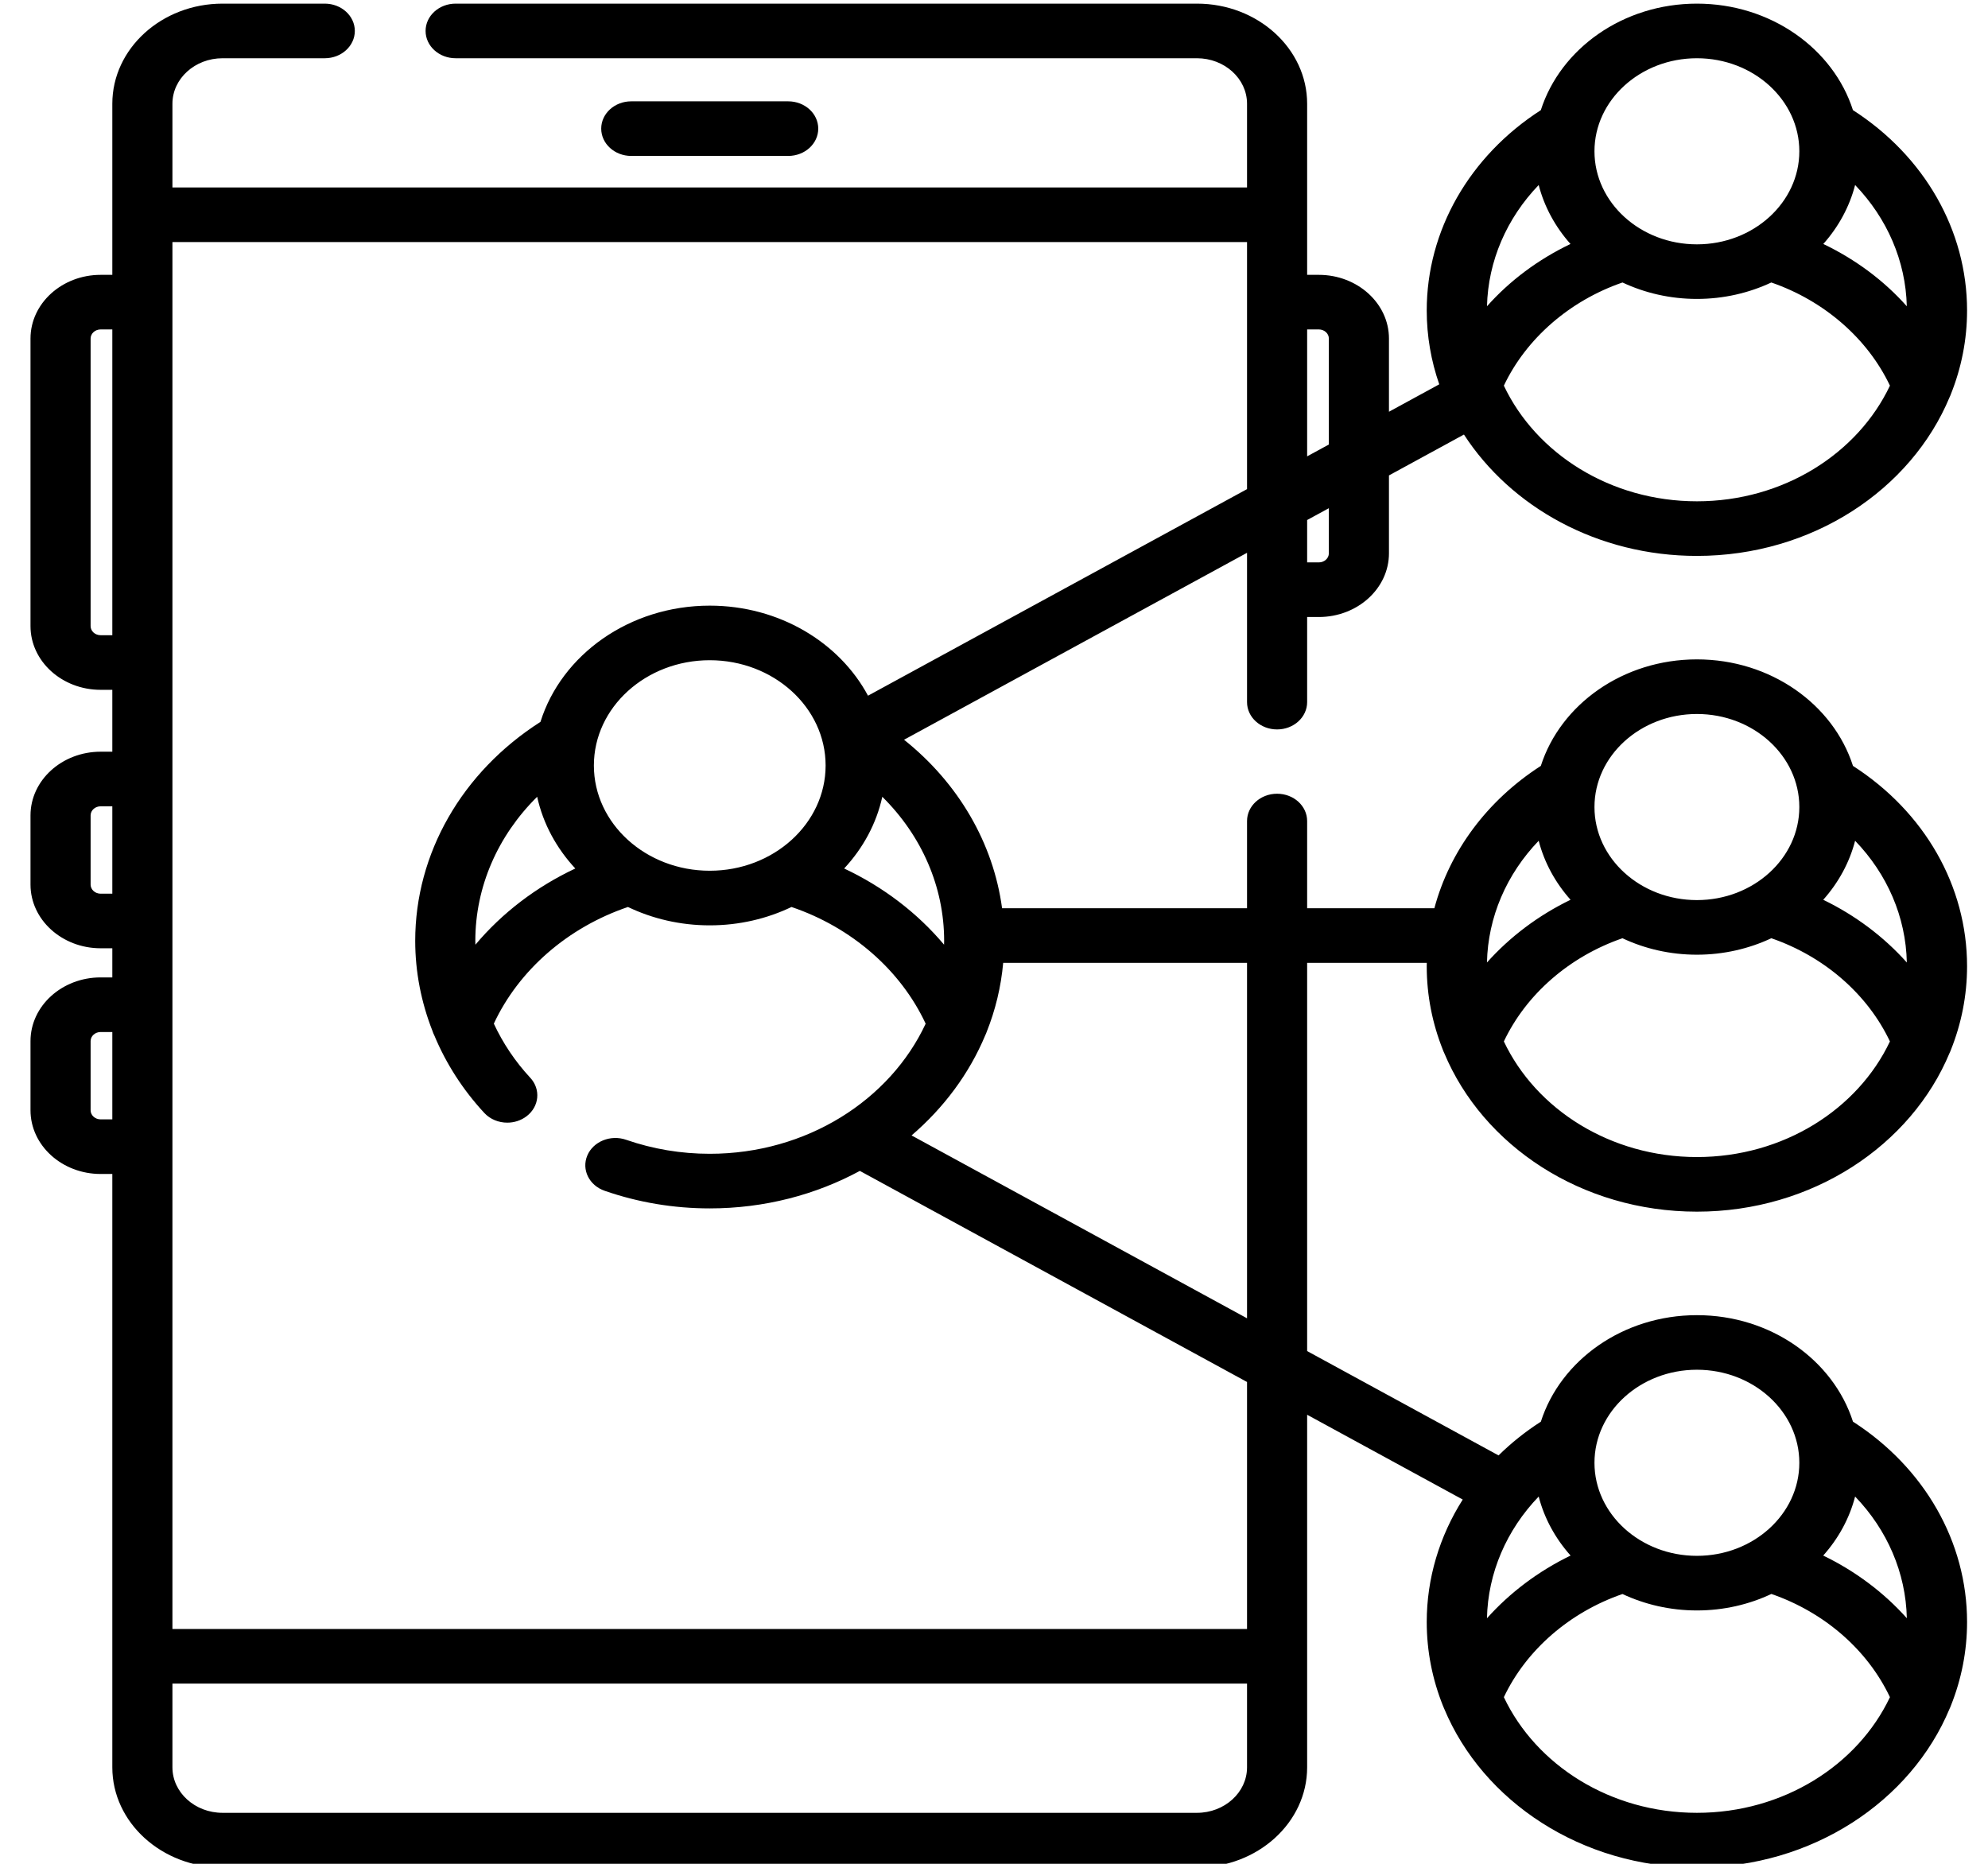 <svg width="64" height="60" viewBox="0 0 64 60" fill="none" xmlns="http://www.w3.org/2000/svg">
<path d="M25.374 5.02C25.909 5.02 26.342 4.626 26.342 4.141C26.342 3.655 25.909 3.262 25.374 3.262H20.322C19.788 3.262 19.355 3.655 19.355 4.141C19.355 4.626 19.788 5.02 20.322 5.02H25.374Z" fill="black"/>
<path d="M46.45 33.795C46.463 33.83 46.476 33.864 46.493 33.897C47.738 36.88 50.914 39.006 54.629 39.006C58.345 39.006 61.524 36.877 62.766 33.891C62.782 33.86 62.794 33.829 62.806 33.797C63.142 32.956 63.326 32.05 63.326 31.105C63.326 28.524 61.96 26.139 59.653 24.656C59.02 22.678 57.008 21.227 54.629 21.227C52.249 21.227 50.237 22.678 49.604 24.656C47.872 25.771 46.668 27.404 46.177 29.238H42.081V26.431C42.081 25.945 41.648 25.552 41.113 25.552C40.579 25.552 40.146 25.945 40.146 26.431V29.238H32.266C32.264 29.238 32.262 29.238 32.26 29.238C31.977 27.14 30.854 25.21 29.104 23.814L40.146 17.796V22.603C40.146 23.089 40.579 23.482 41.113 23.482C41.647 23.482 42.081 23.089 42.081 22.603V19.863H42.457C43.702 19.863 44.715 18.943 44.715 17.812V15.305L47.129 13.989C48.642 16.324 51.436 17.896 54.628 17.896C58.345 17.896 61.523 15.767 62.766 12.781C62.782 12.75 62.794 12.719 62.806 12.686C63.142 11.846 63.326 10.94 63.326 9.995C63.326 7.421 61.958 5.028 59.652 3.545C59.019 1.567 57.007 0.117 54.629 0.117C52.249 0.117 50.237 1.568 49.604 3.546C47.301 5.029 45.931 7.426 45.931 9.995C45.931 10.823 46.073 11.622 46.334 12.372L44.715 13.255V10.898C44.715 9.768 43.702 8.848 42.457 8.848H42.081V3.34C42.081 1.563 40.489 0.117 38.533 0.117H14.668C14.134 0.117 13.701 0.511 13.701 0.996C13.701 1.481 14.134 1.875 14.668 1.875H38.533C39.422 1.875 40.146 2.532 40.146 3.34V6.035H5.551V3.34C5.551 2.532 6.275 1.875 7.164 1.875H10.455C10.989 1.875 11.423 1.481 11.423 0.996C11.423 0.511 10.989 0.117 10.455 0.117H7.164C5.208 0.117 3.616 1.563 3.616 3.34V8.848H3.24C1.995 8.848 0.982 9.768 0.982 10.898V20.156C0.982 21.287 1.995 22.207 3.24 22.207H3.616V24.199H3.24C1.995 24.199 0.982 25.119 0.982 26.25V28.477C0.982 29.607 1.995 30.527 3.24 30.527H3.616V31.465H3.24C1.995 31.465 0.982 32.385 0.982 33.516V35.742C0.982 36.873 1.995 37.793 3.24 37.793H3.616V56.895C3.616 58.672 5.208 60.117 7.164 60.117H38.533C40.489 60.117 42.081 58.672 42.081 56.895V45.544L47.09 48.274C46.341 49.456 45.931 50.81 45.931 52.216C45.931 53.16 46.115 54.065 46.45 54.905C46.463 54.94 46.477 54.974 46.493 55.007C47.738 57.99 50.914 60.117 54.629 60.117C58.344 60.117 61.522 57.989 62.765 55.004C62.781 54.973 62.794 54.94 62.806 54.907C63.142 54.066 63.326 53.16 63.326 52.216C63.326 49.641 61.958 47.249 59.653 45.766C59.019 43.788 57.008 42.338 54.629 42.338C52.25 42.338 50.238 43.788 49.605 45.767C49.105 46.088 48.65 46.453 48.243 46.853L42.081 43.494V30.996H45.933C45.932 31.032 45.931 31.069 45.931 31.105C45.931 32.049 46.115 32.955 46.45 33.795ZM54.629 16.138C51.845 16.138 49.45 14.602 48.414 12.415C49.134 10.897 50.532 9.681 52.233 9.094C52.952 9.431 53.766 9.623 54.628 9.623C55.491 9.623 56.305 9.431 57.024 9.094C58.725 9.681 60.123 10.897 60.843 12.415C59.807 14.602 57.412 16.138 54.629 16.138ZM61.386 9.859C60.653 9.035 59.74 8.353 58.698 7.854C59.184 7.308 59.539 6.662 59.722 5.956C60.753 7.028 61.351 8.402 61.386 9.859ZM54.629 1.875C56.447 1.875 57.926 3.219 57.926 4.87C57.926 6.522 56.447 7.866 54.629 7.866C52.81 7.866 51.331 6.522 51.331 4.87C51.331 3.219 52.81 1.875 54.629 1.875ZM49.535 5.956C49.718 6.662 50.073 7.308 50.559 7.854C49.517 8.353 48.604 9.035 47.871 9.859C47.906 8.404 48.504 7.029 49.535 5.956ZM50.562 50.077C49.526 50.579 48.608 51.27 47.87 52.096C47.901 50.635 48.5 49.254 49.535 48.177C49.718 48.884 50.074 49.53 50.562 50.077ZM54.629 58.359C51.845 58.359 49.45 56.823 48.414 54.636C49.134 53.117 50.531 51.902 52.233 51.315C52.952 51.652 53.766 51.844 54.629 51.844C55.493 51.844 56.308 51.652 57.026 51.313C58.731 51.902 60.122 53.112 60.843 54.636C59.807 56.823 57.412 58.359 54.629 58.359ZM61.387 52.094C60.649 51.268 59.733 50.579 58.695 50.077C59.183 49.53 59.539 48.884 59.722 48.177C60.757 49.252 61.355 50.632 61.387 52.094ZM54.629 44.095C56.447 44.095 57.926 45.439 57.926 47.091C57.926 48.742 56.447 50.086 54.629 50.086C52.81 50.086 51.331 48.742 51.331 47.091C51.331 45.439 52.81 44.095 54.629 44.095ZM30.395 30.288C30.395 30.329 30.393 30.37 30.392 30.411C29.535 29.392 28.434 28.549 27.176 27.959C27.782 27.307 28.214 26.518 28.404 25.65C29.671 26.902 30.395 28.549 30.395 30.288ZM15.302 30.288C15.302 28.549 16.026 26.902 17.293 25.65C17.484 26.518 17.915 27.307 18.521 27.959C17.263 28.549 16.162 29.392 15.305 30.412C15.304 30.37 15.302 30.329 15.302 30.288ZM19.119 24.643C19.119 22.774 20.792 21.254 22.849 21.254C24.905 21.254 26.579 22.774 26.579 24.643C26.579 26.511 24.905 28.031 22.849 28.031C20.792 28.031 19.119 26.511 19.119 24.643ZM42.78 17.812C42.78 17.974 42.635 18.105 42.457 18.105H42.081V16.741L42.78 16.36V17.812ZM42.457 10.605C42.635 10.605 42.78 10.737 42.78 10.898V14.31L42.081 14.691V10.605H42.457ZM3.24 20.449C3.062 20.449 2.917 20.318 2.917 20.156V10.898C2.917 10.737 3.062 10.605 3.24 10.605H3.616V20.449H3.24ZM3.24 28.77C3.062 28.77 2.917 28.638 2.917 28.477V26.25C2.917 26.088 3.062 25.957 3.24 25.957H3.616V28.77H3.24ZM3.24 36.035C3.062 36.035 2.917 35.904 2.917 35.742V33.516C2.917 33.354 3.062 33.223 3.24 33.223H3.616V36.035H3.24ZM38.533 58.359H7.164C6.275 58.359 5.551 57.702 5.551 56.895V54.199H40.146V56.895C40.146 57.702 39.422 58.359 38.533 58.359ZM40.146 52.441H5.551V7.793H40.146V15.746L27.944 22.396C27.024 20.681 25.086 19.497 22.849 19.497C20.261 19.497 18.074 21.082 17.399 23.239C14.871 24.854 13.367 27.476 13.367 30.288C13.367 31.282 13.559 32.263 13.922 33.187C13.938 33.239 13.959 33.289 13.984 33.337C14.359 34.237 14.899 35.081 15.59 35.827C15.781 36.034 16.055 36.141 16.331 36.141C16.55 36.141 16.771 36.073 16.953 35.934C17.362 35.622 17.415 35.067 17.071 34.696C16.582 34.169 16.189 33.58 15.898 32.953C16.703 31.227 18.283 29.853 20.216 29.198C21.003 29.575 21.898 29.789 22.849 29.789C23.798 29.789 24.694 29.575 25.481 29.198C27.415 29.853 28.995 31.228 29.8 32.955C28.653 35.414 25.969 37.143 22.849 37.143C21.924 37.143 21.018 36.991 20.156 36.692C19.657 36.519 19.097 36.746 18.907 37.199C18.716 37.653 18.966 38.161 19.465 38.334C20.548 38.71 21.687 38.901 22.849 38.901C24.613 38.901 26.265 38.46 27.681 37.694L40.146 44.489V52.441ZM40.146 42.439L29.346 36.552C30.386 35.661 31.205 34.561 31.72 33.325C31.737 33.292 31.751 33.257 31.763 33.222C32.045 32.518 32.226 31.771 32.296 30.996H40.146V42.439ZM54.629 37.248C51.845 37.248 49.45 35.713 48.414 33.526C49.135 32.004 50.529 30.792 52.232 30.204C52.95 30.542 53.765 30.734 54.629 30.734C55.492 30.734 56.307 30.541 57.025 30.204C58.729 30.792 60.122 32.004 60.843 33.526C59.807 35.713 57.412 37.248 54.629 37.248ZM61.387 30.985C60.649 30.159 59.733 29.468 58.696 28.966C59.183 28.419 59.539 27.773 59.722 27.066C60.757 28.14 61.356 29.518 61.387 30.985ZM54.629 22.985C56.447 22.985 57.926 24.329 57.926 25.981C57.926 27.632 56.447 28.976 54.629 28.976C52.81 28.976 51.331 27.632 51.331 25.981C51.331 24.329 52.81 22.985 54.629 22.985ZM49.535 27.066C49.718 27.773 50.074 28.419 50.561 28.966C49.524 29.468 48.608 30.159 47.87 30.985C47.901 29.525 48.5 28.143 49.535 27.066Z" fill="black"/>
</svg>
